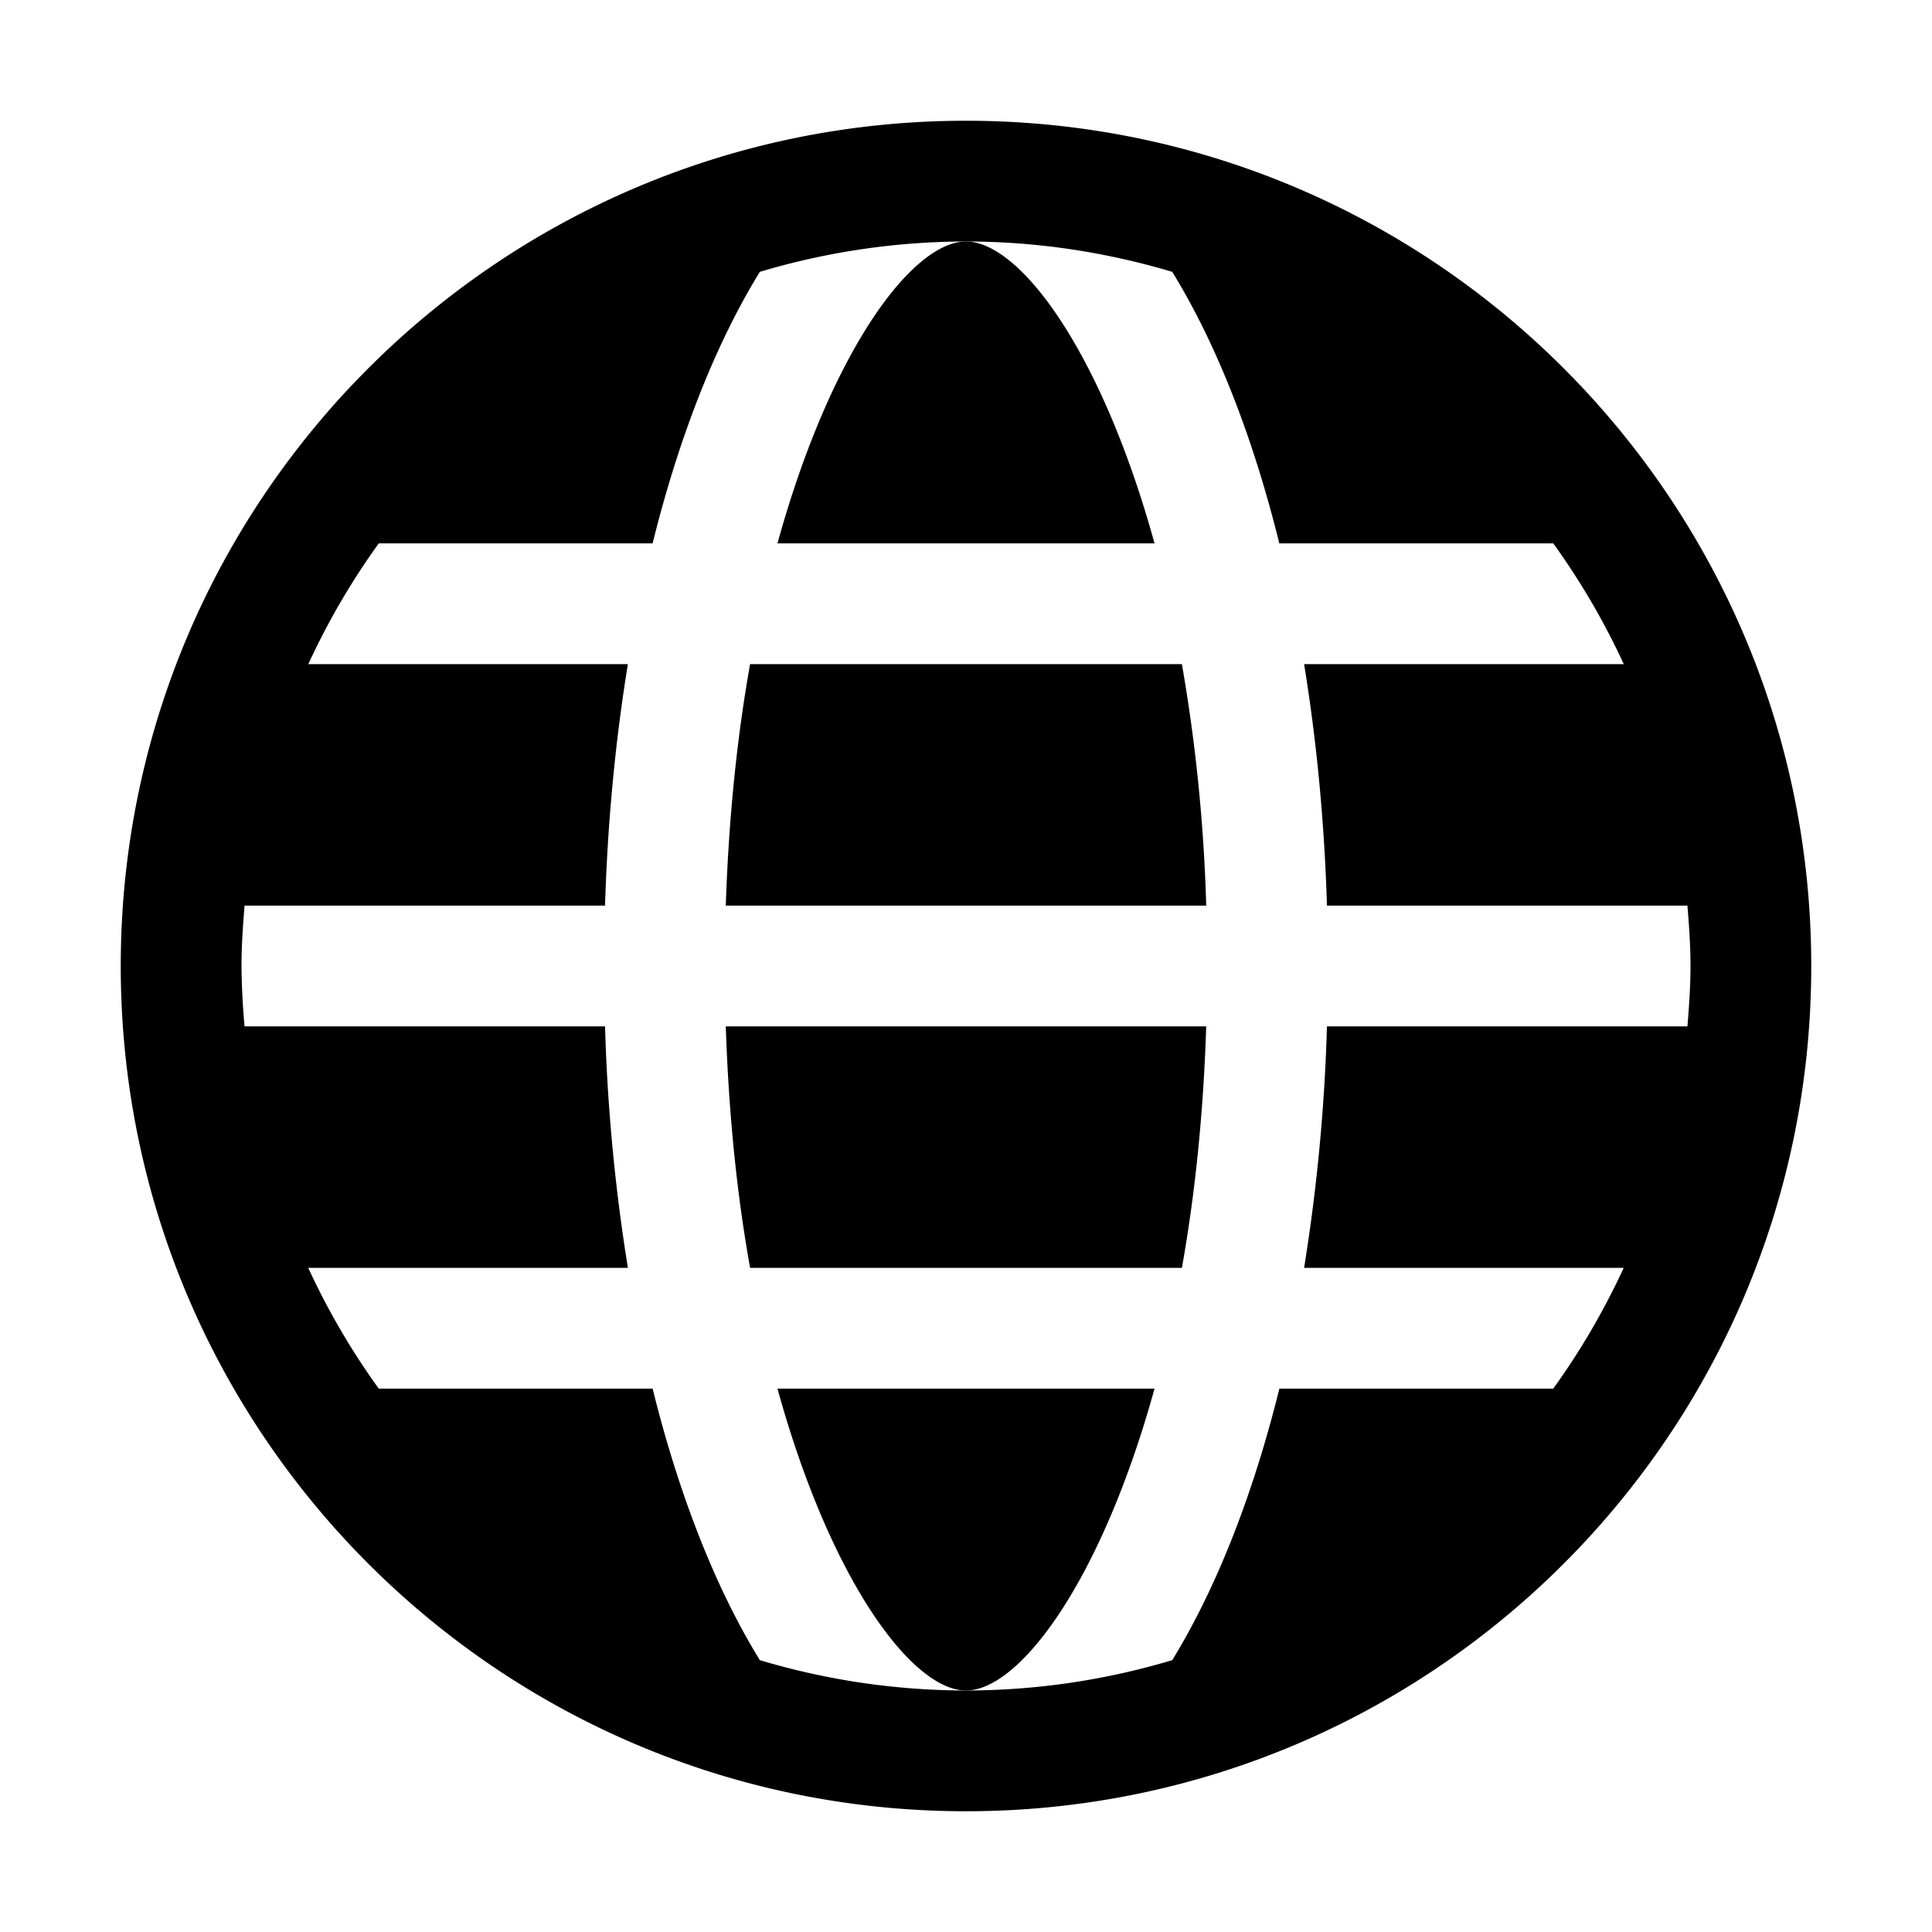 <svg width="24" height="24" fill="none" xmlns="http://www.w3.org/2000/svg"><path fill-rule="evenodd" clip-rule="evenodd" d="M14.342 17.25H9.658C10.319 19.645 11.334 21 12 21c.666 0 1.68-1.355 2.342-3.75zM9.658 6.75h4.684C13.681 4.355 12.666 3 12 3c-.666 0-1.68 1.355-2.342 3.75zM9.318 15.75h5.364c.161-.9.267-1.906.302-3H9.016c.036 1.094.14 2.1.302 3zM9.318 8.25c-.161.9-.266 1.906-.302 3h5.968a20.909 20.909 0 0 0-.302-3H9.318z" fill="#000"/><path fill-rule="evenodd" clip-rule="evenodd" d="M15.893 17.25c-.332 1.34-.79 2.491-1.331 3.373A8.972 8.972 0 0 1 12 21a8.968 8.968 0 0 1-2.561-.377c-.543-.882-1-2.033-1.332-3.373H4.705a9.008 9.008 0 0 1-.876-1.5H7.8a22.962 22.962 0 0 1-.284-3H3.038A9.162 9.162 0 0 1 3 12c0-.254.018-.502.038-.75h4.478c.032-1.05.13-2.057.284-3H3.83c.244-.53.537-1.031.875-1.5h3.402c.332-1.34.79-2.492 1.332-3.373A8.968 8.968 0 0 1 12 3c.89 0 1.75.135 2.562.377.542.881.999 2.033 1.33 3.373h3.403a9 9 0 0 1 .876 1.5H16.2c.154.943.252 1.95.284 3h4.478c.02.248.038.496.038.75s-.018.502-.038.75h-4.478a22.953 22.953 0 0 1-.284 3h3.97a9.004 9.004 0 0 1-.875 1.5h-3.402zM12 1.5C6.2 1.5 1.5 6.201 1.5 12S6.2 22.5 12 22.5 22.5 17.799 22.5 12 17.8 1.5 12 1.5z" fill="#000"/></svg>
